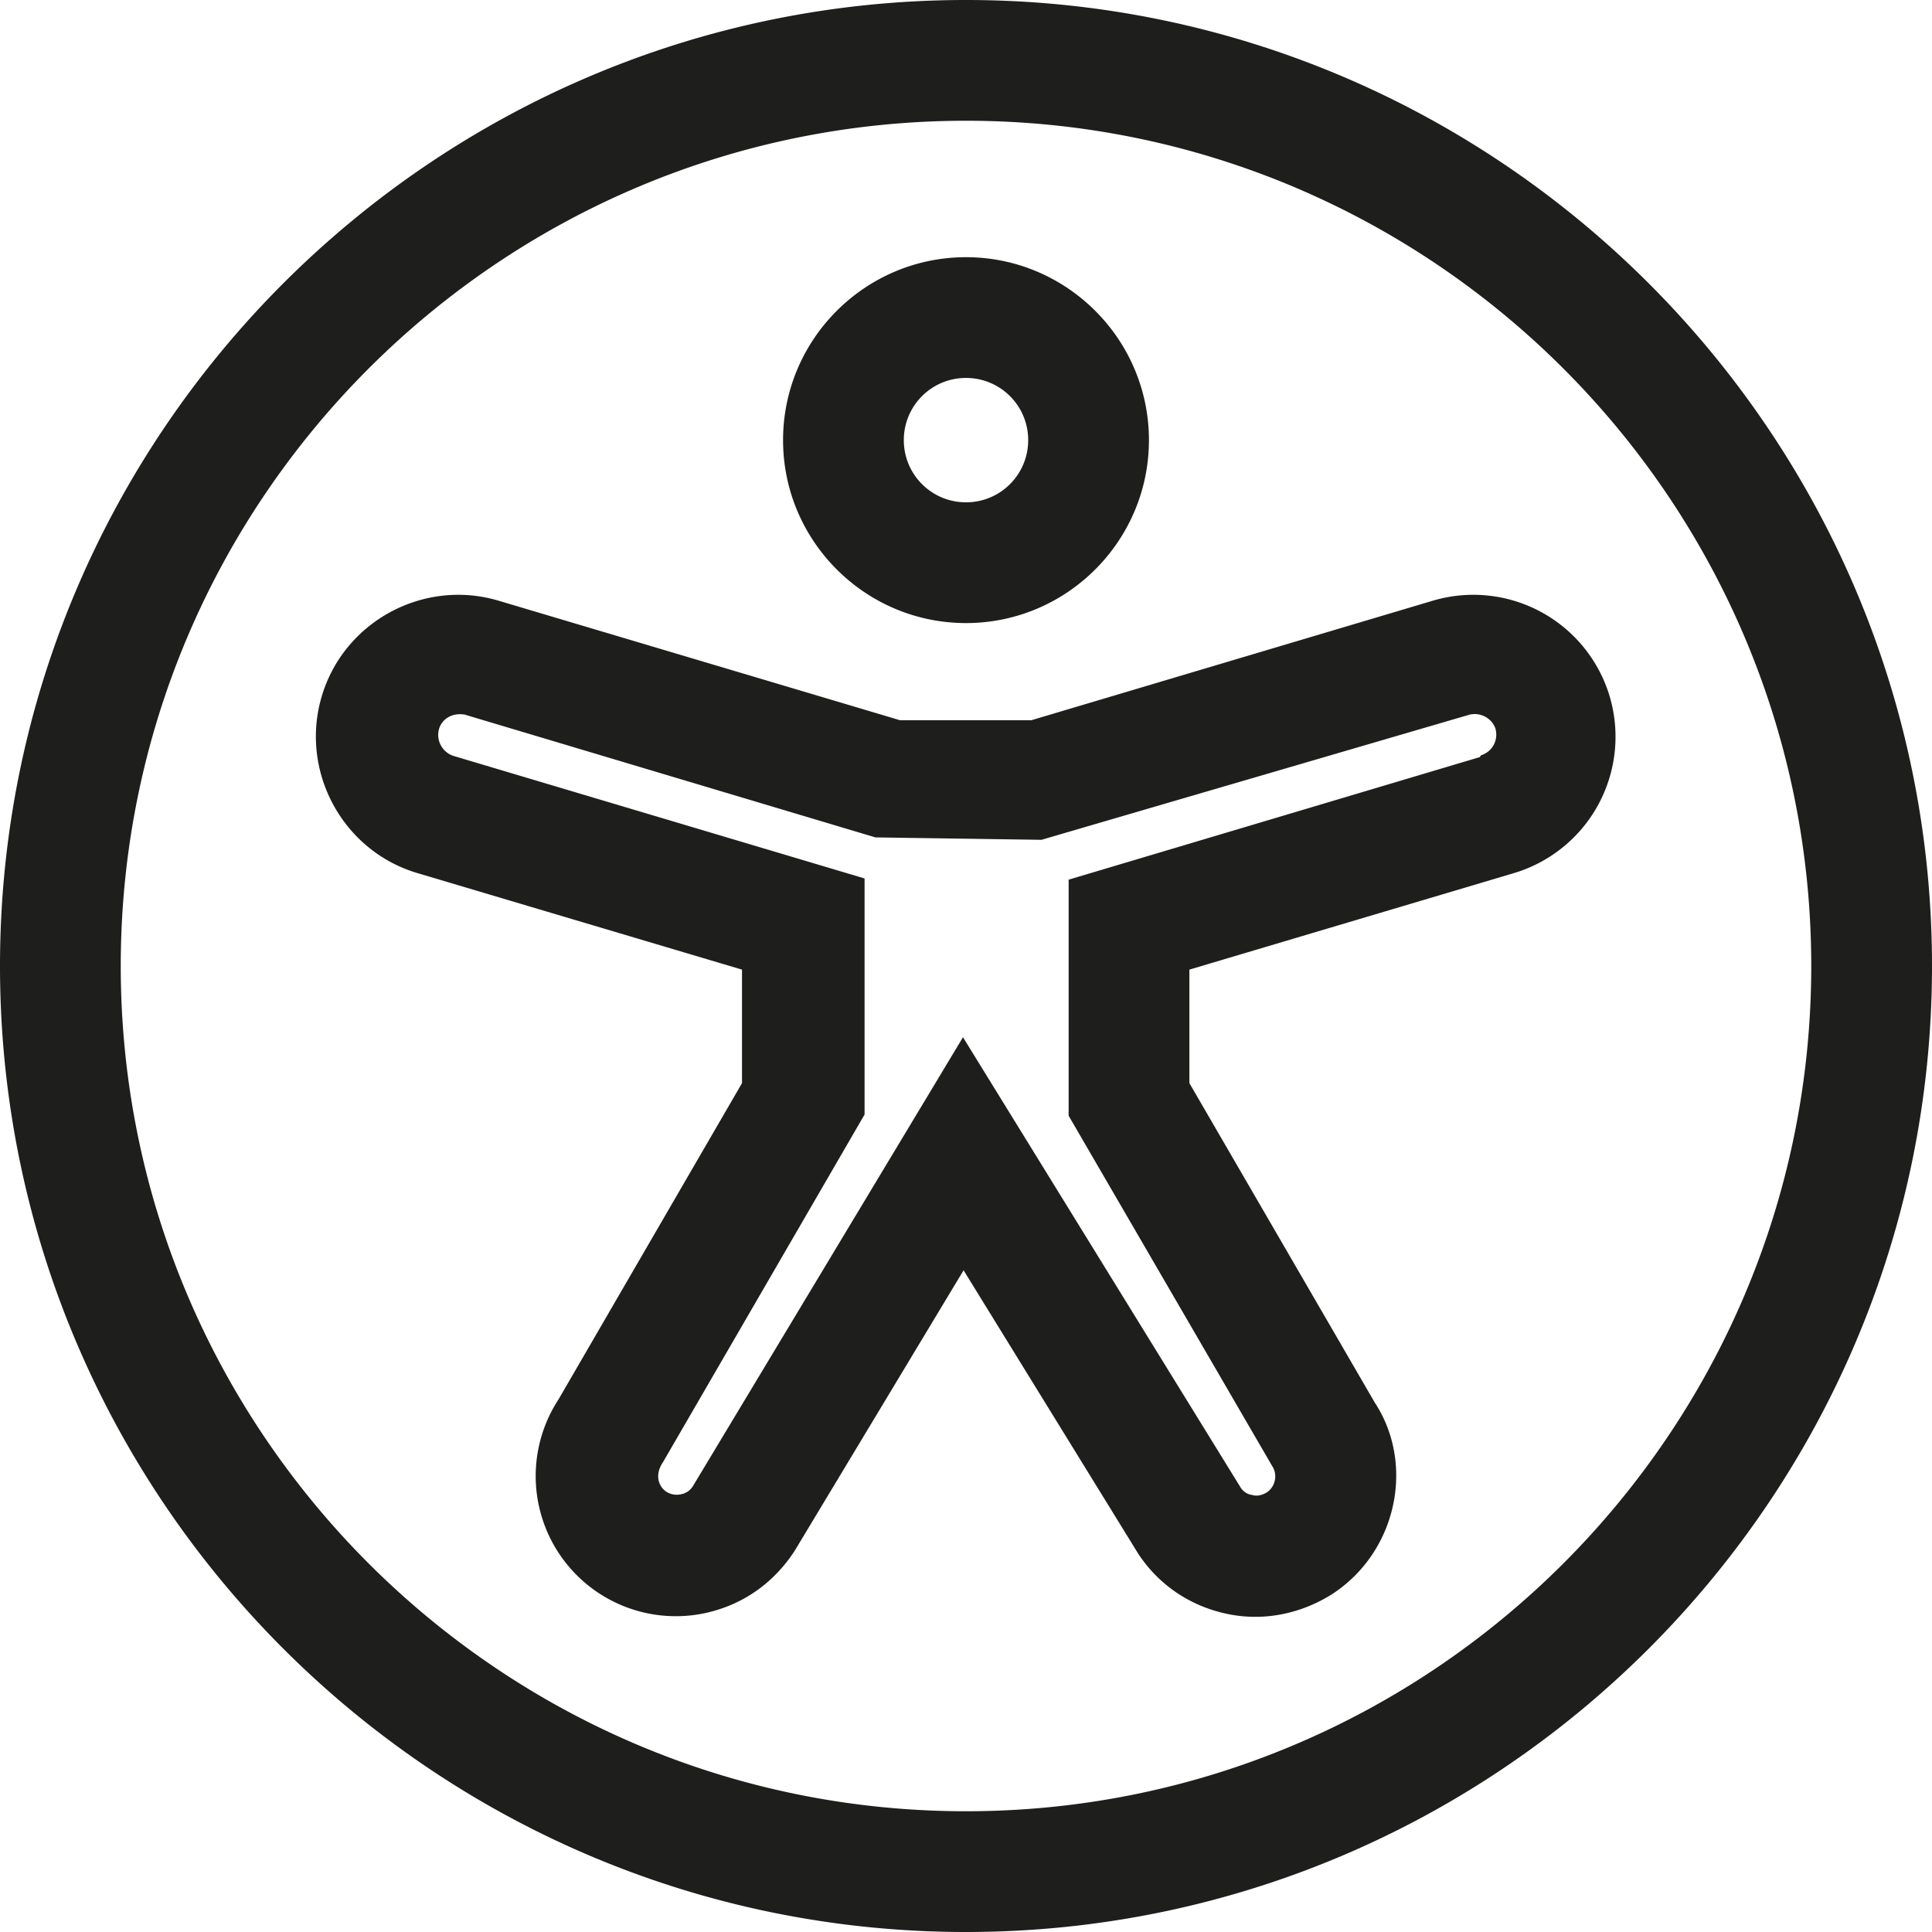 <svg viewBox="0 0 32 32" xmlns="http://www.w3.org/2000/svg">
  <path fill="#1e1e1c" d="M16 10.32c1.67 0 3.03-1.36 3.03-3.03S17.67 4.26 16 4.26s-3.03 1.36-3.03 3.03 1.36 3.03 3.03 3.03m0-4.06c.57 0 1.03.46 1.03 1.03S16.57 8.32 16 8.32s-1.03-.46-1.03-1.03.46-1.03 1.03-1.03m10.66 5.27a2.357 2.357 0 0 0-2.93-1.58l-6.65 1.98h-2.17L8.26 9.95c-1.24-.37-2.56.34-2.93 1.58s.34 2.56 1.58 2.93l5.38 1.6v1.88l-3.04 5.24a2.321 2.321 0 0 0 2.42 3.54c.61-.13 1.13-.48 1.49-1.03l2.8-4.65 2.89 4.69c.34.52.86.87 1.47 1s1.23 0 1.75-.33c1.07-.7 1.37-2.15.7-3.17l-3.07-5.29v-1.88l5.38-1.6a2.357 2.357 0 0 0 1.58-2.93m-2.15 1.01-6.81 2.03v3.91l3.37 5.8c.1.15.05.35-.09.44-.1.06-.19.06-.24.04-.05 0-.14-.04-.19-.12l-4.6-7.46-4.47 7.43c-.06.1-.15.13-.2.14s-.14.02-.24-.04c-.15-.1-.19-.3-.06-.49l3.34-5.76v-3.91l-6.81-2.03a.366.366 0 0 1-.24-.44c.04-.15.18-.25.34-.25.03 0 .07 0 .1.01l6.79 2.03 2.75.04 7.08-2.07c.18-.05.38.05.44.23.05.19-.05.38-.24.44ZM16 0C7.18 0 0 7.18 0 16s7.18 16 16 16 16-7.18 16-16S24.82 0 16 0m0 30C8.28 30 2 23.72 2 16S8.28 2 16 2s14 6.28 14 14-6.28 14-14 14"/>
</svg>
